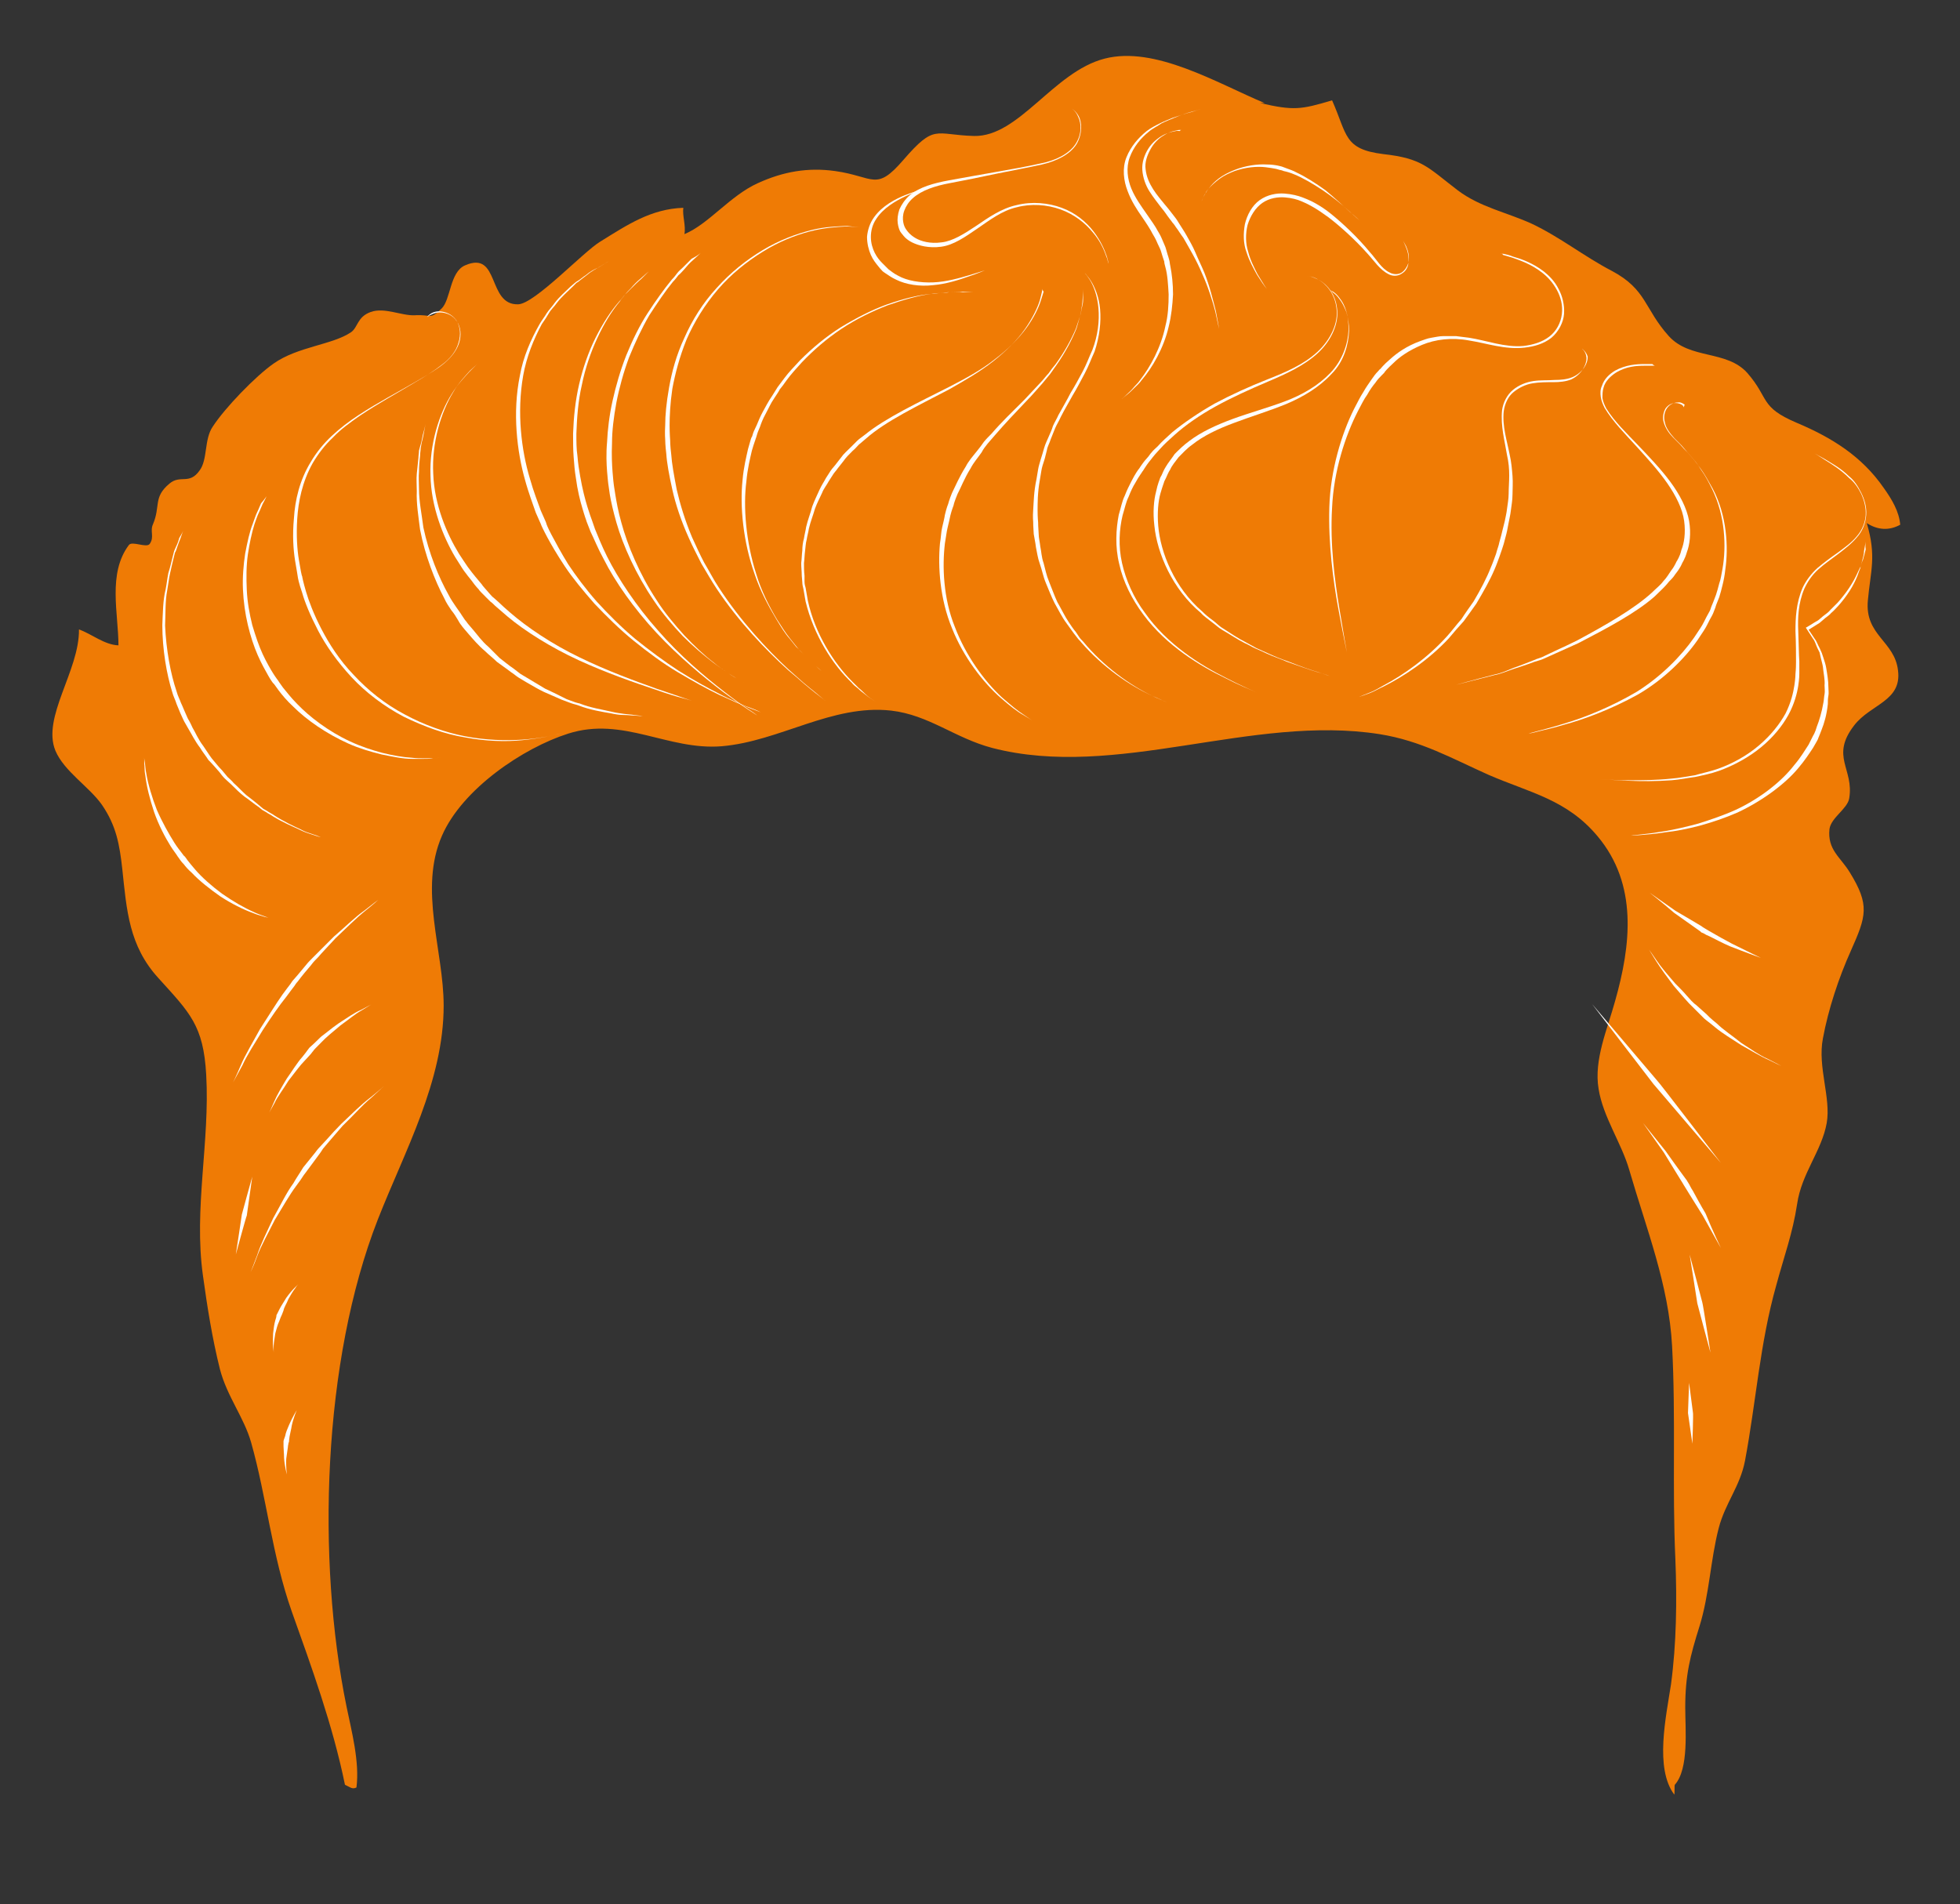 <?xml version="1.0" encoding="utf-8"?>
<!-- Generator: Adobe Illustrator 19.0.0, SVG Export Plug-In . SVG Version: 6.00 Build 0)  -->
<svg version="1.1" id="Layer_1" xmlns="http://www.w3.org/2000/svg" xmlns:xlink="http://www.w3.org/1999/xlink" x="0px" y="0px"
	 viewBox="0 0 357.4 347.3" style="enable-background:new 0 0 357.4 347.3;" xml:space="preserve">
<rect x="0" y="0" width="357.4" height="347.3" fill="#333333" stroke="none"/>
<style type="text/css">
	.st0{fill:#EF7B05;}
	.st1{fill:#FFFFFF;}
</style>
<g id="XMLID_1918_">
	<path id="XMLID_2011_" class="st0" d="M62.9,325.5c-2.2-10.8-6.1-21.5-9.7-31.6c-3.6-10.2-4.6-20.9-7.4-30.8
		c-1.3-4.6-4.4-8.4-5.7-13.4c-1.4-5.6-2.3-11.3-3.1-17.1c-1.7-12.2,1.3-24.4,0.6-36.6c-0.5-9-3-11.3-8.7-17.6
		c-5.4-5.9-5.8-12.4-6.6-19.9c-0.5-4.5-1.1-7.9-3.7-11.7c-2.3-3.3-6.9-6.1-8.5-9.9c-2.5-6.1,4.4-14.6,4.3-22.1
		c2.3,0.8,4.6,2.8,7.2,2.9c0-5.8-2-13.1,1.9-18.3c0.6-0.8,3.2,0.6,3.8-0.2c0.9-1.3,0-2.3,0.6-3.6c1.4-3.3,0-4.9,3-7.4
		c2-1.7,3.6,0.3,5.5-2.4c1.5-2,0.8-5.7,2.4-8c2.2-3.4,7.8-9.2,11.1-11.5c4.4-3.1,10.7-3.4,14.1-5.7c1.3-0.9,1.1-2.8,3.6-3.7
		c2.5-0.9,5.6,0.7,8,0.6c3.1-0.2,2.7,0.9,4.9-1.2c1.7-1.6,1.5-6.7,4.3-7.9c6.4-2.8,4,7.3,9.7,7.1c3-0.1,11.8-9.5,14.9-11.4
		c5-3.1,9.3-6,15.2-6.2c-0.2,1.4,0.5,3.3,0.2,4.8c4.4-1.8,8.3-7,13.4-9.3c4.6-2.1,9.1-2.9,14.1-2.2c7.1,1,7.4,3.8,12.4-2
		c5.8-6.7,5.7-4.6,12.9-4.4c8.2,0.2,14.5-11.7,23.8-14.1c9.2-2.4,20.6,4.5,29.2,8.1c-0.3,0-0.5,0-0.8,0c6.1,1.4,7.4,1.2,13.1-0.5
		c2.8,6.3,2.1,8.9,9.3,9.8c7.2,0.8,8.1,2.4,13.6,6.6c4.1,3.1,8.9,4,13.5,6.1c5.1,2.4,9.6,6,14.6,8.6c6.4,3.4,5.9,6.9,10.4,11.9
		c3.9,4.3,10.5,2.5,14.3,6.7c4.1,4.7,2.2,6.2,9,9.1c6.4,2.7,11.9,6.1,15.9,11.9c1.5,2.1,2.8,4.3,3,6.7c-2,1.1-4.1,1-6.1-0.3
		c1.8,6.1,0.7,8.6,0.2,14.1c-0.6,6.4,4.9,7.4,5.5,12.8c0.7,5.6-5,6.1-8,10c-4.4,5.7,0,7.9-0.9,13.3c-0.3,1.9-3.3,3.5-3.6,5.6
		c-0.4,3.8,2,5.1,3.7,7.9c3.7,6,3,8,0.2,14.3c-2.2,4.9-4.1,10.6-5.1,16c-1,5.2,1.5,10.8,0.7,15.4c-0.9,5.1-4.6,9.2-5.4,14.8
		c-0.8,5.3-2.4,9.6-3.8,14.8c-3,10.6-3.7,21.4-5.7,32c-0.9,4.7-3.6,7.7-4.8,12.3c-1.5,5.8-1.7,12.1-3.5,17.9
		c-1.7,5.4-2.6,8.9-2.6,14.8c0,4,0.7,11.2-1.9,14.1c-0.1,0.1,0,1.6-0.1,1.8c-3.6-4.8-1.5-14.2-0.6-20.1c1-7.4,1.1-15.3,0.8-22.8
		c-0.6-13,0.1-25.9-0.6-38.9c-0.6-11.2-4.7-21.4-7.8-32.1c-1.4-4.9-4.8-9.7-5.6-14.8c-0.9-5.3,1.6-10.9,3-16
		c2.9-10.2,4.2-21.3-3.2-30.1c-5.6-6.7-12.3-7.9-19.9-11.2c-6.7-3-12.3-6.2-19.8-7.4c-23.4-3.7-48,8.4-70.7,2.5
		c-6.8-1.8-11.5-6-18.4-6.8c-10.8-1.2-20.3,5.6-30.9,6.5c-9.8,0.8-18-5.5-28-2.3c-8.2,2.6-19.3,10.1-23,18.6c-4.3,9.8,0.3,21,0.3,31
		c0,13.8-7.1,26.5-12,39c-10.1,25.8-11.2,62.1-5.7,88.9c0.9,4.4,2.4,10,1.8,14.7C64.2,326.4,63.8,325.9,62.9,325.5z"/>
	<g id="XMLID_1930_">
		<g id="XMLID_2009_">
			<path id="XMLID_2010_" class="st1" d="M190.1,52.6c0,0,0,0.2-0.1,0.6c-0.1,0.4-0.2,0.9-0.4,1.6c-0.4,1.3-1.3,3.2-2.7,5.2
				c-1.4,2-3.4,4-5.8,5.9c-2.4,1.9-5.2,3.5-8,5.1c-5.7,3-11.6,5.8-15.2,9c-0.5,0.4-0.9,0.8-1.3,1.1c-0.4,0.4-0.7,0.8-1.1,1.1
				c-0.7,0.7-1.3,1.3-1.7,1.9c-0.9,1.1-1.4,1.8-1.4,1.8c0,0-0.2,0.2-0.4,0.5c-0.2,0.3-0.5,0.8-0.9,1.4c-0.3,0.6-0.9,1.3-1.2,2.1
				c-0.4,0.9-0.9,1.8-1.3,2.9c-0.3,1.1-0.8,2.3-1.1,3.6c-0.1,0.7-0.3,1.3-0.4,2c-0.2,0.7-0.2,1.4-0.3,2.1c-0.1,0.7-0.1,1.5-0.2,2.2
				c0,0.7,0,1.5,0.1,2.3l0,1.1c0,0.4,0.1,0.8,0.2,1.1l0.4,2.3c1.3,6.1,4.8,11.5,8.1,14.8c0.4,0.4,0.8,0.8,1.2,1.2
				c0.4,0.3,0.8,0.7,1.1,1c0.7,0.7,1.4,1.1,2,1.5c1.1,0.8,1.8,1.2,1.8,1.2s-0.7-0.4-1.8-1.2c-0.6-0.4-1.3-0.8-2-1.4
				c-0.4-0.3-0.8-0.6-1.2-1c-0.4-0.3-0.9-0.7-1.2-1.1c-3.4-3.2-6.9-8.6-8.4-14.8l-0.4-2.3c-0.1-0.4-0.2-0.8-0.2-1.2l-0.1-1.2
				c0-0.8-0.1-1.5-0.1-2.3c0.1-0.8,0.1-1.5,0.2-2.3c0-0.7,0.1-1.5,0.3-2.2c0.1-0.7,0.3-1.4,0.4-2.1c0.3-1.3,0.8-2.5,1.1-3.7
				c0.4-1.1,0.9-2.1,1.3-3c0.4-0.9,0.9-1.6,1.2-2.2c0.4-0.6,0.7-1.1,0.9-1.4c0.2-0.3,0.4-0.5,0.4-0.5c0,0,0.6-0.7,1.5-1.9
				c0.4-0.6,1.1-1.2,1.8-1.9c0.4-0.4,0.7-0.7,1.1-1.1c0.4-0.4,0.9-0.7,1.4-1.1c3.8-3.1,9.8-5.9,15.5-8.8c2.9-1.5,5.7-3,8.1-4.9
				c2.4-1.8,4.4-3.8,5.8-5.7c1.4-1.9,2.3-3.8,2.7-5.1c0.2-0.7,0.4-1.2,0.5-1.6C190,52.8,190.1,52.6,190.1,52.6z"/>
		</g>
		<g id="XMLID_2007_">
			<path id="XMLID_2008_" class="st1" d="M177.8,53.3c0,0-0.8,0-2.2-0.1c-0.7,0-1.6,0-2.5,0.1c-0.5,0-1,0.1-1.6,0.1
				c-0.5,0.1-1.1,0.2-1.7,0.2c-2.4,0.3-5.1,1.1-8,2.1c-2.8,1.1-5.7,2.5-8.4,4.3c-2.7,1.8-5.1,3.9-7.2,6.1c-1,1.1-2,2.2-2.8,3.3
				c-0.4,0.6-0.8,1.1-1.2,1.6c-0.3,0.6-0.7,1.1-1,1.6c-0.7,1-1.1,2-1.6,2.9c-0.5,0.9-0.8,1.7-1,2.3c-0.3,0.7-0.5,1.2-0.6,1.6
				c-0.1,0.4-0.2,0.6-0.2,0.6c0,0.1-0.3,0.8-0.7,2.2c-0.3,1.3-0.8,3.3-1,5.6c-0.6,4.6-0.1,11,1.8,16.9c0.9,3,2.3,5.8,3.8,8.3
				c0.8,1.2,1.5,2.4,2.4,3.5c0.4,0.5,0.8,1,1.2,1.5c0.4,0.5,0.8,0.9,1.2,1.3c0.8,0.9,1.6,1.6,2.3,2.2c0.3,0.3,0.7,0.6,1,0.9
				c0.3,0.3,0.6,0.5,0.9,0.7c1.1,0.8,1.7,1.3,1.7,1.3s-0.6-0.5-1.7-1.3c-0.3-0.2-0.6-0.4-0.9-0.7c-0.3-0.3-0.6-0.6-1-0.9
				c-0.7-0.6-1.5-1.3-2.3-2.2c-0.4-0.4-0.8-0.9-1.3-1.3c-0.4-0.5-0.8-1-1.2-1.5c-0.9-1-1.6-2.2-2.4-3.5c-1.5-2.5-3-5.3-4-8.3
				c-2.1-5.9-2.7-12.4-2.2-17.1c0.2-2.4,0.7-4.3,1-5.7c0.4-1.4,0.6-2.2,0.7-2.2c0,0,0.1-0.2,0.2-0.6c0.1-0.4,0.4-0.9,0.7-1.6
				c0.3-0.7,0.6-1.5,1.1-2.4c0.5-0.9,1-1.9,1.7-2.9c0.3-0.5,0.7-1.1,1-1.6c0.4-0.5,0.8-1.1,1.2-1.6c0.8-1.1,1.9-2.2,2.9-3.3
				c2.2-2.2,4.7-4.3,7.4-6c2.8-1.7,5.7-3.2,8.5-4.2c2.9-1,5.6-1.7,8-1.9c0.6-0.1,1.2-0.1,1.7-0.2c0.6,0,1.1,0,1.6-0.1
				c1-0.1,1.8-0.1,2.5,0C177,53.3,177.8,53.3,177.8,53.3z"/>
		</g>
		<g id="XMLID_2005_">
			<path id="XMLID_2006_" class="st1" d="M156.8,41.4c0,0-0.9,0-2.5-0.1c-1.6,0.1-3.9,0.2-6.6,0.9c-2.7,0.7-5.7,1.9-8.6,3.7
				c-2.9,1.8-5.8,4.1-8.2,6.9c-2.4,2.8-4.3,5.9-5.7,9.1c-1.3,3.2-2.1,6.3-2.6,9c-0.4,2.7-0.5,5-0.5,6.7c0,1.6,0.1,2.6,0.1,2.7
				c0,0.1,0,1,0.2,2.6c0.1,1.6,0.5,3.8,1,6.4c0.6,2.6,1.5,5.6,2.8,8.7c0.7,1.5,1.4,3.1,2.2,4.6c0.9,1.5,1.7,3.1,2.7,4.6
				c3.9,6,8.8,11.3,12.7,14.9c1,0.9,1.9,1.7,2.7,2.4c0.8,0.7,1.6,1.3,2.2,1.8c1.2,1,1.9,1.6,1.9,1.6s-0.7-0.6-1.9-1.5
				c-0.6-0.5-1.4-1.1-2.2-1.8c-0.8-0.7-1.7-1.5-2.8-2.4c-4-3.6-9-8.8-13-14.8c-1-1.5-1.9-3.1-2.8-4.6c-0.8-1.6-1.6-3.1-2.3-4.7
				c-1.4-3.1-2.4-6.1-3-8.8c-0.6-2.7-1-4.9-1.1-6.5c-0.2-1.6-0.2-2.6-0.2-2.6c0-0.1-0.1-1,0-2.7c0-1.7,0.2-4,0.7-6.8
				c0.5-2.8,1.3-5.9,2.8-9.1c1.4-3.2,3.4-6.4,5.9-9.1c2.5-2.8,5.4-5.1,8.4-6.9c3-1.8,6-2.9,8.7-3.6c2.7-0.7,5-0.7,6.6-0.8
				C155.8,41.4,156.8,41.4,156.8,41.4z"/>
		</g>
		<g id="XMLID_2003_">
			<path id="XMLID_2004_" class="st1" d="M127.8,46.1c0,0-0.5,0.5-1.5,1.4c-0.5,0.4-1,1-1.6,1.7c-0.3,0.3-0.6,0.7-1,1
				c-0.3,0.4-0.6,0.8-1,1.2c-1.4,1.7-2.8,3.8-4.3,6.1c-1.4,2.4-2.6,5-3.7,7.7c-1,2.7-1.8,5.6-2.3,8.2c-0.5,2.7-0.8,5.2-0.8,7.4
				c-0.1,2.2,0,4,0.1,5.3c0.1,1.3,0.2,2.1,0.2,2.1c0,0,0.1,0.8,0.3,2c0.2,1.2,0.5,3,1.1,5.1c1.1,4.1,3.3,9.4,6.4,14.1
				c1.5,2.4,3.4,4.6,5.1,6.5c1.8,1.9,3.6,3.6,5.3,4.9c0.8,0.7,1.6,1.2,2.3,1.7c0.7,0.5,1.3,0.9,1.9,1.2c1.1,0.6,1.7,1,1.7,1
				s-0.6-0.4-1.7-1c-0.5-0.3-1.2-0.7-1.9-1.2c-0.7-0.5-1.5-1-2.4-1.7c-1.7-1.3-3.6-2.9-5.5-4.8c-1.8-1.9-3.7-4.1-5.3-6.5
				c-3.2-4.7-5.6-10-6.8-14.2c-0.6-2.1-1-3.9-1.2-5.1c-0.2-1.3-0.3-2-0.3-2.1c0-0.1-0.1-0.8-0.2-2.1c-0.1-1.3-0.2-3.2,0-5.4
				c0.1-2.2,0.4-4.8,1-7.5c0.6-2.7,1.4-5.5,2.5-8.3c1.1-2.7,2.4-5.4,3.9-7.7c1.5-2.3,3-4.4,4.4-6.1c0.4-0.4,0.7-0.8,1-1.2
				c0.3-0.4,0.7-0.7,1-1c0.6-0.6,1.2-1.2,1.6-1.6C127.3,46.6,127.8,46.1,127.8,46.1z"/>
		</g>
		<g id="XMLID_2001_">
			<path id="XMLID_2002_" class="st1" d="M118.3,49.5c0,0-0.6,0.5-1.6,1.4c-0.5,0.4-1.1,1-1.7,1.7c-0.3,0.3-0.7,0.7-1,1.1
				c-0.3,0.4-0.7,0.8-1,1.3c-1.5,1.8-2.9,4.1-4.1,6.7c-1.2,2.6-2.2,5.5-2.8,8.5c-0.7,3-0.9,6.1-1,8.9c0,1.4,0,2.8,0.2,4.1
				c0.1,1.3,0.3,2.6,0.5,3.7c0.4,2.3,0.9,4.2,1.3,5.5c0.4,1.3,0.7,2.1,0.7,2.1c0,0,0.3,0.8,0.7,2c0.5,1.2,1.2,3,2.2,5
				c2,4,5.3,9,9.3,13.5c3.9,4.5,8.5,8.4,12,11.1c1.8,1.4,3.3,2.5,4.4,3.2c1.1,0.7,1.7,1.2,1.7,1.2s-0.6-0.4-1.7-1.1
				c-1.1-0.7-2.6-1.8-4.4-3.1c-3.6-2.7-8.2-6.5-12.3-10.9c-4.1-4.4-7.6-9.4-9.6-13.4c-1.1-2-1.8-3.8-2.4-5c-0.5-1.3-0.8-2-0.8-2.1
				c0,0-0.3-0.8-0.7-2.2c-0.4-1.3-0.9-3.3-1.2-5.6c-0.2-1.2-0.3-2.4-0.4-3.8c-0.1-1.3-0.1-2.7-0.1-4.2c0.1-2.9,0.4-6,1.1-9
				c0.7-3,1.7-5.9,3-8.5c1.3-2.6,2.8-4.9,4.3-6.6c0.4-0.4,0.7-0.9,1.1-1.3c0.4-0.4,0.7-0.7,1.1-1.1c0.7-0.7,1.2-1.2,1.8-1.7
				C117.8,50,118.3,49.5,118.3,49.5z"/>
		</g>
		<g id="XMLID_1999_">
			<path id="XMLID_2000_" class="st1" d="M111.4,47.4c0,0-0.7,0.4-2,1.2c-0.6,0.4-1.5,0.8-2.3,1.5c-0.4,0.3-0.9,0.7-1.3,1
				c-0.2,0.2-0.5,0.4-0.7,0.5c-0.2,0.2-0.4,0.4-0.7,0.7c-0.9,0.9-2,1.8-2.9,3c-0.4,0.6-1,1.1-1.4,1.8c-0.4,0.7-0.8,1.3-1.3,2
				c-1.5,2.8-2.8,6-3.4,9.4c-1.2,6.8-0.3,13.7,1.2,18.7c0.7,2.5,1.5,4.5,2,5.9c0.6,1.4,1,2.2,1,2.3c0,0.1,0.3,0.9,1,2.2
				c0.7,1.3,1.7,3.2,3,5.3c1.4,2.1,3.1,4.4,5.2,6.8c2.1,2.3,4.5,4.7,7,6.8c2.6,2.1,5.3,4.1,7.9,5.8c2.7,1.7,5.2,3.1,7.4,4.2
				c1.1,0.6,2.2,1.1,3.1,1.5c0.9,0.4,1.7,0.8,2.4,1c1.4,0.5,2.1,0.9,2.1,0.9s-0.8-0.3-2.1-0.8c-0.7-0.3-1.5-0.6-2.4-1
				c-0.9-0.4-2-0.9-3.1-1.4c-2.3-1.1-4.8-2.5-7.5-4.1c-2.7-1.6-5.4-3.6-8-5.7c-2.6-2.1-5-4.5-7.2-6.8c-2.1-2.4-4-4.7-5.4-6.8
				c-1.4-2.1-2.5-4-3.2-5.3c-0.7-1.3-1.1-2.2-1.1-2.2c0-0.1-0.4-0.9-1-2.3c-0.5-1.5-1.3-3.5-2-6.1c-1.4-5-2.3-12.1-0.9-18.9
				c0.6-3.4,2-6.6,3.6-9.4c0.4-0.7,0.9-1.3,1.3-2c0.4-0.6,1-1.2,1.4-1.8c0.9-1.2,2-2.1,2.9-3c0.2-0.2,0.5-0.4,0.7-0.6
				c0.2-0.2,0.5-0.4,0.7-0.5c0.5-0.3,0.9-0.7,1.4-1c0.8-0.7,1.6-1.1,2.3-1.4C110.7,47.8,111.4,47.4,111.4,47.4z"/>
		</g>
		<g id="XMLID_1997_">
			<path id="XMLID_1998_" class="st1" d="M87.1,66.3c0,0-0.5,0.5-1.4,1.3c-0.8,0.9-2.1,2.2-3.1,4c-2.2,3.6-3.9,9.2-3.6,14.8
				c0.2,5.7,2.5,11,4.7,14.6c0.6,0.9,1.1,1.7,1.6,2.4c0.5,0.7,1,1.3,1.4,1.8c0.8,1,1.3,1.5,1.3,1.6c0,0,0.5,0.6,1.3,1.5
				c0.2,0.2,0.4,0.5,0.7,0.7c0.3,0.3,0.6,0.5,0.9,0.8c0.6,0.6,1.3,1.2,2.1,1.9c3.1,2.7,7.7,5.8,12.7,8.2c4.9,2.4,10.1,4.3,14,5.7
				c2,0.7,3.6,1.2,4.7,1.6c1.1,0.4,1.8,0.6,1.8,0.6s-0.7-0.2-1.8-0.5c-1.2-0.3-2.8-0.8-4.8-1.5c-3.9-1.3-9.1-3.1-14.1-5.4
				c-5-2.3-9.8-5.3-13-8c-0.8-0.7-1.5-1.3-2.2-1.9c-0.3-0.3-0.6-0.6-0.9-0.8c-0.3-0.3-0.5-0.5-0.7-0.7c-0.9-0.9-1.4-1.4-1.4-1.5
				c0,0-0.6-0.6-1.3-1.6c-0.4-0.5-0.9-1.1-1.4-1.8c-0.5-0.7-1-1.6-1.6-2.5c-2.2-3.7-4.4-9.2-4.5-14.9c-0.2-5.7,1.6-11.3,3.9-14.9
				c1.1-1.8,2.4-3.1,3.2-4C86.6,66.8,87.1,66.3,87.1,66.3z"/>
		</g>
		<g id="XMLID_1995_">
			<path id="XMLID_1996_" class="st1" d="M77.9,57.8c0,0,0.1-0.2,0.5-0.5c0.4-0.3,1.1-0.6,2-0.5c0.9,0.1,2,0.5,2.8,1.6
				c0.7,1.1,0.9,2.6,0.4,4.1c-0.4,1.5-1.5,2.9-3,4c-1.4,1.1-3,2.1-4.7,3.1c-3.3,2-7,4-10.4,6.3c-1.7,1.2-3.4,2.4-4.8,3.9
				c-1.5,1.4-2.7,3-3.7,4.7c-1.9,3.4-2.6,7-2.8,10.1c-0.2,3.1,0,5.7,0.3,7.5c0.3,1.8,0.5,2.9,0.6,3c0,0.1,0.2,1.1,0.7,2.8
				c0.5,1.7,1.4,4.1,2.8,6.8c1.4,2.7,3.3,5.7,5.9,8.4c2.6,2.8,5.7,5.3,9.3,7.2c3.5,1.9,7.4,3.3,11.1,4c3.7,0.7,7.3,0.8,10.3,0.6
				c3-0.2,5.5-0.7,7.2-1.2c0.9-0.2,1.5-0.5,2-0.6c0.5-0.1,0.7-0.2,0.7-0.2s-0.2,0.1-0.7,0.2c-0.5,0.1-1.1,0.4-2,0.6
				c-1.7,0.5-4.2,1-7.2,1.3c-3,0.3-6.6,0.2-10.3-0.5c-3.8-0.6-7.6-2-11.3-3.8c-3.6-1.9-6.9-4.4-9.5-7.2c-2.6-2.8-4.7-5.8-6.1-8.5
				c-1.4-2.7-2.4-5.1-2.9-6.9c-0.6-1.7-0.8-2.8-0.8-2.9c0-0.1-0.2-1.2-0.5-3c-0.3-1.9-0.5-4.5-0.2-7.7c0.2-3.2,1-6.9,3.1-10.3
				c1-1.7,2.3-3.3,3.8-4.7c1.5-1.4,3.2-2.7,4.9-3.8c3.5-2.3,7.2-4.2,10.6-6.2c1.7-1,3.3-1.9,4.7-3c1.4-1.1,2.5-2.4,3-3.9
				c0.5-1.5,0.3-3-0.4-4c-0.7-1.1-1.8-1.5-2.7-1.6c-0.9-0.1-1.6,0.2-2,0.4C78.1,57.6,78,57.8,77.9,57.8z"/>
		</g>
		<g id="XMLID_1993_">
			<path id="XMLID_1994_" class="st1" d="M77.6,77.3c0,0-0.1,0.6-0.3,1.6c-0.1,0.5-0.2,1.1-0.4,1.8c-0.1,0.4-0.1,0.7-0.2,1.1
				c0,0.4-0.1,0.8-0.1,1.3c-0.1,0.9-0.2,1.9-0.2,2.9c-0.1,1,0,2.1,0,3.2c0,2.2,0.5,4.6,0.8,7c1,4.7,2.8,9.1,4.6,12.3
				c0.4,0.8,0.9,1.5,1.3,2.1c0.4,0.6,0.8,1.1,1.1,1.6c0.3,0.4,0.5,0.8,0.7,1c0.2,0.2,0.3,0.4,0.3,0.4c0,0,0.4,0.5,1.1,1.3
				c0.7,0.8,1.5,2,2.8,3.1c0.6,0.6,1.3,1.3,2,2c0.8,0.6,1.6,1.3,2.5,1.9c0.4,0.3,0.9,0.7,1.3,1c0.5,0.3,1,0.6,1.5,0.9
				c1,0.6,2,1.2,3,1.8c1.1,0.5,2.1,1,3.1,1.5l0.8,0.4l0.8,0.3c0.5,0.2,1.1,0.4,1.6,0.5c2,0.8,4.1,1.1,5.8,1.5
				c0.8,0.2,1.6,0.3,2.3,0.4c0.7,0.1,1.3,0.1,1.8,0.2c1,0.1,1.6,0.2,1.6,0.2s-0.6,0-1.6-0.1c-0.5,0-1.1-0.1-1.8-0.1
				c-0.7,0-1.5-0.1-2.4-0.3c-1.7-0.3-3.7-0.6-5.8-1.4c-0.5-0.2-1.1-0.3-1.6-0.5l-0.8-0.3l-0.8-0.3c-1.1-0.5-2.1-0.9-3.2-1.4
				c-1.1-0.5-2-1.1-3.1-1.7c-0.5-0.3-1-0.6-1.5-0.9c-0.5-0.3-0.9-0.7-1.4-1c-0.9-0.7-1.8-1.3-2.6-1.9c-0.7-0.7-1.5-1.3-2.1-1.9
				c-1.4-1.2-2.3-2.3-3-3.1c-0.7-0.8-1.1-1.3-1.1-1.3c0,0-0.1-0.1-0.3-0.4c-0.2-0.2-0.4-0.6-0.7-1.1c-0.3-0.5-0.6-1-1.1-1.6
				c-0.4-0.6-0.9-1.3-1.3-2.2c-1.7-3.2-3.5-7.8-4.4-12.5c-0.3-2.4-0.7-4.8-0.6-7c0-1.1-0.1-2.2,0-3.2c0.1-1,0.2-2,0.3-2.9
				c0-0.4,0.1-0.9,0.1-1.3c0.1-0.4,0.2-0.8,0.3-1.1c0.2-0.7,0.3-1.3,0.4-1.8C77.5,77.9,77.6,77.3,77.6,77.3z"/>
		</g>
		<g id="XMLID_1991_">
			<path id="XMLID_1992_" class="st1" d="M48.6,90.5c0,0-0.2,0.5-0.7,1.4c-0.2,0.4-0.4,1-0.7,1.6c-0.3,0.6-0.5,1.3-0.8,2.1
				c-0.5,1.6-0.9,3.5-1.2,5.5c-0.3,2.1-0.3,4.3-0.2,6.5c0.1,2.2,0.5,4.4,1,6.4c0.6,2,1.2,3.8,1.9,5.3c0.7,1.5,1.4,2.7,1.9,3.5
				c0.5,0.8,0.9,1.3,0.9,1.3c0,0,0.3,0.5,0.9,1.3c0.6,0.7,1.4,1.8,2.6,3c2.2,2.3,5.7,5,9.6,6.8c1.9,0.9,4,1.6,5.9,2.1
				c2,0.5,3.8,0.8,5.4,0.9c0.8,0.1,1.5,0.1,2.2,0.1c0.7,0,1.2,0,1.7,0c0.9-0.1,1.5-0.1,1.5-0.1s-0.5,0-1.5,0.1
				c-0.5,0.1-1,0.1-1.7,0.1c-0.7,0-1.4,0-2.2,0c-1.6,0-3.5-0.4-5.5-0.8c-2-0.5-4.1-1.1-6.1-2c-4-1.8-7.6-4.3-10-6.7
				c-1.2-1.1-2.1-2.2-2.7-3c-0.6-0.8-0.9-1.3-1-1.3c0,0-0.4-0.5-0.9-1.4c-0.5-0.9-1.2-2.1-1.9-3.7c-0.7-1.6-1.3-3.4-1.8-5.5
				c-0.5-2.1-0.8-4.3-0.9-6.5c-0.1-2.2,0.1-4.5,0.4-6.5c0.4-2.1,0.8-4,1.4-5.5c0.3-0.8,0.5-1.5,0.8-2.1c0.3-0.6,0.5-1.2,0.7-1.6
				C48.3,91,48.6,90.5,48.6,90.5z"/>
		</g>
		<g id="XMLID_1989_">
			<path id="XMLID_1990_" class="st1" d="M197.6,49.6c0,0,0.1,0.1,0.4,0.4c0.2,0.3,0.6,0.7,0.9,1.2c0.7,1.1,1.5,2.9,1.7,5.2
				c0.2,2.3-0.1,5-1,7.7c-0.6,1.3-1.1,2.7-1.8,4c-0.7,1.3-1.4,2.7-2.2,4c-0.7,1.3-1.5,2.6-2.2,4c-0.3,0.7-0.7,1.3-1,2
				c-0.3,0.7-0.5,1.3-0.8,2c-0.2,0.7-0.6,1.3-0.7,2c-0.2,0.7-0.3,1.3-0.5,1.9c-0.2,0.6-0.4,1.2-0.5,1.8c-0.1,0.6-0.2,1.2-0.3,1.8
				c-0.4,2.2-0.4,4.2-0.4,5.5c0,1.3,0.1,2.1,0.1,2.2c0,0.1,0,0.8,0.1,2.1c0,0.7,0.2,1.4,0.3,2.3c0.2,0.9,0.2,1.9,0.6,3
				c0.3,1.1,0.5,2.2,1,3.4c0.5,1.2,0.9,2.4,1.5,3.7c0.7,1.2,1.3,2.5,2.1,3.7c0.4,0.6,0.8,1.2,1.3,1.8l0.6,0.9
				c0.2,0.3,0.5,0.6,0.7,0.8c3.7,4.5,8.6,8,12.6,9.9c1,0.4,1.9,0.9,2.8,1.2c0.8,0.3,1.6,0.5,2.2,0.7c1.2,0.4,1.9,0.6,1.9,0.6
				s-0.7-0.2-1.9-0.6c-0.6-0.2-1.4-0.4-2.2-0.7c-0.8-0.3-1.8-0.7-2.8-1.2c-4-1.8-9-5.2-12.9-9.7c-0.2-0.3-0.5-0.5-0.7-0.8l-0.7-0.9
				c-0.4-0.6-0.9-1.2-1.3-1.8c-0.9-1.2-1.5-2.5-2.2-3.7c-0.6-1.2-1.1-2.5-1.6-3.7c-0.5-1.2-0.7-2.4-1.1-3.5c-0.4-1.1-0.5-2.1-0.7-3
				c-0.1-0.9-0.3-1.7-0.4-2.4c-0.1-1.3-0.1-2.1-0.1-2.2c0-0.1-0.1-0.9,0-2.2c0.1-1.4,0.1-3.3,0.6-5.6c0.1-0.6,0.2-1.2,0.3-1.8
				c0.1-0.6,0.3-1.2,0.5-1.9c0.2-0.6,0.4-1.3,0.6-2c0.2-0.7,0.5-1.3,0.8-2c0.3-0.7,0.6-1.3,0.8-2c0.3-0.7,0.7-1.3,1-2
				c0.7-1.3,1.5-2.6,2.2-4c0.8-1.3,1.5-2.6,2.2-3.9c0.7-1.3,1.2-2.7,1.8-4c1-2.6,1.3-5.3,1.1-7.6c-0.2-2.3-0.9-4.1-1.6-5.2
				c-0.4-0.6-0.7-1-0.9-1.2C197.7,49.7,197.6,49.6,197.6,49.6z"/>
		</g>
		<g id="XMLID_1987_">
			<path id="XMLID_1988_" class="st1" d="M238.1,50.3c0,0,0.2,0,0.6,0.1c0.4,0,1,0.2,1.7,0.6c1.4,0.7,3.1,2.5,3.4,5.2
				c0.4,2.7-1,5.9-3.5,8.2c-2.5,2.3-5.8,3.8-9.1,5.2c-3.3,1.4-6.6,2.9-9.5,4.5c-2.9,1.6-5.5,3.4-7.5,5.2c-1,0.9-1.9,1.7-2.6,2.5
				c-0.4,0.4-0.7,0.8-1,1.1c-0.3,0.4-0.6,0.7-0.8,1c-1,1.2-1.4,2.1-1.5,2.1c0,0.1-0.6,0.8-1.3,2.1c-0.2,0.3-0.4,0.7-0.6,1.1
				c-0.2,0.4-0.4,0.9-0.6,1.4c-0.5,1-0.7,2.1-1.1,3.4c-0.6,2.5-0.8,5.6-0.1,8.7c0.7,3.1,2.1,6.3,4.2,9.1c4,5.7,10.1,9.5,14.7,11.8
				c2.3,1.2,4.3,2.1,5.7,2.7c1.4,0.6,2.2,0.9,2.2,0.9s-0.8-0.3-2.2-0.9c-1.4-0.6-3.4-1.4-5.7-2.6c-4.6-2.2-10.8-5.9-15-11.6
				c-2.1-2.8-3.7-6-4.4-9.2c-0.8-3.2-0.6-6.4-0.1-9c0.4-1.3,0.6-2.5,1.1-3.5c0.2-0.5,0.4-1,0.6-1.4c0.2-0.4,0.4-0.8,0.6-1.2
				c0.7-1.4,1.3-2.2,1.3-2.2c0.1,0,0.5-0.9,1.6-2.1c0.3-0.3,0.5-0.7,0.8-1c0.3-0.4,0.7-0.7,1.1-1.1c0.7-0.8,1.7-1.7,2.7-2.6
				c2.1-1.7,4.7-3.5,7.7-5.2c3-1.6,6.3-3.1,9.6-4.4c3.3-1.3,6.6-2.7,9.1-5c2.4-2.2,3.9-5.3,3.5-8c-0.3-2.7-2-4.5-3.3-5.2
				c-0.7-0.3-1.3-0.6-1.7-0.6C238.3,50.3,238.1,50.3,238.1,50.3z"/>
		</g>
		<g id="XMLID_1985_">
			<path id="XMLID_1986_" class="st1" d="M242.5,52.9c0,0,0.2,0.1,0.5,0.4c0.3,0.2,0.8,0.6,1.2,1.2c0.5,0.6,0.9,1.4,1.3,2.4
				c0.3,1,0.5,2.2,0.5,3.4c-0.1,2.5-0.9,5.6-3.2,7.9c-2.2,2.4-5.2,4.2-8.3,5.5c-3.2,1.3-6.5,2.3-9.4,3.4c-3,1.1-5.7,2.4-7.7,4
				c-1,0.7-1.8,1.6-2.5,2.3c-0.6,0.8-1.2,1.5-1.5,2.2c-0.4,0.6-0.6,1.2-0.8,1.6c-0.2,0.4-0.3,0.6-0.3,0.6c0,0.1-0.3,0.8-0.7,2.2
				c-0.4,1.4-0.6,3.5-0.4,5.9c0.4,4.9,3,11.3,8,15.6c0.6,0.6,1.2,1.1,1.9,1.6c0.7,0.5,1.2,1.1,1.9,1.5c1.4,0.9,2.7,1.8,4.1,2.5
				c0.7,0.4,1.3,0.7,2,1.1c0.7,0.3,1.3,0.6,2,0.9c1.3,0.6,2.5,1.1,3.7,1.5c2.3,0.9,4.2,1.6,5.6,2c1.4,0.5,2.1,0.7,2.1,0.7
				s-0.8-0.3-2.2-0.7c-1.4-0.4-3.3-1.1-5.6-1.9c-1.1-0.5-2.4-0.9-3.7-1.5c-0.6-0.3-1.3-0.6-2-0.9c-0.7-0.3-1.3-0.7-2-1
				c-1.4-0.7-2.7-1.6-4.1-2.4c-0.7-0.4-1.3-1-2-1.5c-0.6-0.5-1.4-1-1.9-1.6c-5.2-4.3-8-10.9-8.5-15.9c-0.3-2.5-0.1-4.7,0.3-6.2
				c0.3-1.5,0.7-2.3,0.7-2.4c0,0,0.1-0.3,0.3-0.6c0.2-0.4,0.4-1,0.8-1.6c0.4-0.7,1-1.4,1.6-2.3c0.8-0.8,1.6-1.6,2.7-2.4
				c2.1-1.6,4.9-2.9,7.9-4c3-1.1,6.3-2,9.5-3.2c3.2-1.2,6.1-2.9,8.3-5.2c2.2-2.3,3.2-5.3,3.3-7.8c0-1.3-0.1-2.4-0.4-3.4
				c-0.3-1-0.7-1.8-1.2-2.4c-0.4-0.6-0.9-1-1.2-1.2C242.7,53,242.5,52.9,242.5,52.9z"/>
		</g>
		<g id="XMLID_1983_">
			<path id="XMLID_1984_" class="st1" d="M197.5,52.7c0,0,0,0.7-0.1,2c0,0.6-0.2,1.4-0.3,2.3c-0.2,0.9-0.5,1.8-0.8,2.9
				c-0.8,2-2,4.3-3.6,6.6c-0.4,0.6-0.8,1.1-1.2,1.7c-0.4,0.5-0.9,1.1-1.4,1.7c-1,1.1-1.9,2.2-2.9,3.2c-2,2.1-4,4.2-5.8,6.3
				c-0.4,0.5-0.9,1-1.3,1.5c-0.4,0.5-0.8,1-1.1,1.6c-0.7,1-1.5,1.9-2,2.9c-1.2,1.9-1.8,3.6-2.4,4.7c-0.5,1.2-0.7,1.9-0.7,2
				c0,0.1-0.3,0.7-0.6,1.9c-0.1,0.6-0.3,1.3-0.5,2.2c-0.2,0.8-0.3,1.8-0.5,2.9c-0.5,4.2-0.3,10,1.8,15.2c2,5.3,5.4,9.9,8.5,12.8
				c1.6,1.4,2.9,2.5,4,3.2c1,0.7,1.6,1.1,1.6,1.1s-0.6-0.4-1.6-1c-1.1-0.6-2.5-1.7-4.1-3.1c-3.2-2.8-6.8-7.4-8.9-12.7
				c-2.2-5.3-2.6-11.2-2.2-15.5c0.2-1.1,0.2-2.1,0.4-2.9c0.2-0.9,0.4-1.6,0.5-2.3c0.3-1.3,0.6-2,0.6-2c0,0,0.2-0.8,0.7-2
				c0.6-1.2,1.3-2.9,2.5-4.8c0.5-1,1.3-1.9,2.1-2.9c0.4-0.5,0.8-1,1.2-1.6c0.4-0.5,0.9-1,1.4-1.5c1.8-2.1,3.9-4.1,6-6.2
				c1-1.1,2-2.1,3-3.2c0.5-0.5,0.9-1.1,1.4-1.6c0.4-0.6,0.8-1.1,1.3-1.7c1.6-2.2,2.8-4.4,3.7-6.5c0.3-1,0.7-2,0.9-2.8
				c0.1-0.9,0.4-1.6,0.4-2.3C197.5,53.4,197.5,52.7,197.5,52.7z"/>
		</g>
		<g id="XMLID_1981_">
			<path id="XMLID_1982_" class="st1" d="M288.5,63.6c-0.1,0,0.7,0.4,0.8,1.7c0,1.2-0.9,3-2.8,3.9c-1,0.4-2.1,0.5-3.3,0.5
				c-1.2,0-2.5,0-3.7,0.2c-1.3,0.2-2.5,0.8-3.5,1.6c-1,0.8-1.6,2.1-1.8,3.5c-0.3,2.7,0.6,5.4,1.1,8c0.3,1.3,0.4,2.6,0.5,3.8
				c0.1,1.2,0,2.4,0,3.4c0,1.1-0.2,2-0.3,2.9c-0.1,0.9-0.3,1.6-0.4,2.2c-0.2,1.2-0.4,2-0.4,2c0,0-0.2,0.8-0.5,1.9
				c-0.2,0.6-0.4,1.3-0.7,2.1c-0.3,0.8-0.6,1.7-1,2.6c-0.8,1.9-2,4-3.3,6.2c-0.7,1-1.5,2.1-2.3,3.2c-0.9,1-1.8,2-2.7,3.1
				c-3.7,4-8.3,7-11.9,8.8c-0.9,0.4-1.7,0.9-2.5,1.2c-0.8,0.3-1.4,0.5-2,0.7c-1.1,0.4-1.7,0.7-1.7,0.7s0.6-0.3,1.7-0.7
				c0.5-0.2,1.2-0.5,2-0.8c0.8-0.3,1.6-0.8,2.5-1.3c3.6-1.9,8-5,11.6-9c0.9-1,1.7-2.1,2.6-3.1c0.7-1.1,1.5-2.2,2.2-3.2
				c1.3-2.2,2.4-4.3,3.1-6.1c0.4-0.9,0.7-1.8,1-2.6c0.2-0.8,0.5-1.5,0.6-2.1c0.3-1.1,0.5-1.8,0.5-1.9c0-0.1,0.2-0.7,0.5-2
				c0.1-0.6,0.3-1.3,0.4-2.2c0.1-0.8,0.3-1.8,0.3-2.8c0-1,0.1-2.2,0.1-3.3c0-1.2-0.1-2.4-0.4-3.7c-0.4-2.5-1.2-5.3-0.9-8.2
				c0.2-1.4,0.9-2.8,2-3.7c1.1-0.9,2.4-1.4,3.7-1.6c1.3-0.2,2.6-0.1,3.8-0.2c1.2,0,2.3-0.1,3.3-0.5c1.9-0.8,2.9-2.6,2.8-3.8
				C289.2,64.1,288.5,63.6,288.5,63.6z"/>
		</g>
		<g id="XMLID_1979_">
			<path id="XMLID_1980_" class="st1" d="M273.6,46.2c0,0,0.2,0.1,0.6,0.1c0.4,0.1,1,0.2,1.7,0.5c1.4,0.4,3.5,1.1,5.6,2.7
				c1,0.8,2,1.8,2.7,3.2c0.7,1.3,1.1,2.9,1,4.5c-0.1,1.6-1,3.3-2.3,4.4c-1.4,1.1-3.1,1.6-4.9,1.8c-3.6,0.4-6.9-0.8-10.1-1.3
				c-3.2-0.6-6.2-0.2-8.6,0.8c-2.4,1-4.1,2.2-5.2,3.3c-1.1,1-1.7,1.7-1.7,1.8c0,0-0.2,0.2-0.5,0.5c-0.3,0.3-0.7,0.7-1.1,1.3
				c-0.5,0.6-1,1.3-1.5,2.2c-0.6,0.8-1.1,1.9-1.7,3c-2.3,4.5-4.4,10.9-4.7,17.6c-0.4,6.7,0.5,13.3,1.3,18.2c0.8,4.9,1.4,8.2,1.4,8.2
				s-0.7-3.3-1.6-8.2c-0.9-4.9-1.8-11.6-1.6-18.3c0.2-6.7,2.2-13.3,4.5-17.9c0.6-1.1,1.1-2.2,1.7-3.1c0.5-0.9,1.1-1.7,1.5-2.3
				c0.4-0.6,0.8-1.1,1.1-1.4c0.3-0.3,0.4-0.5,0.5-0.5c0,0,0.6-0.8,1.8-1.8c1.2-1.1,3-2.4,5.5-3.3c0.6-0.2,1.3-0.5,2-0.6
				c0.7-0.1,1.4-0.3,2.2-0.3c0.8,0,1.5,0,2.3,0c0.8,0.1,1.6,0.2,2.4,0.3c3.2,0.5,6.5,1.8,9.9,1.5c1.7-0.2,3.4-0.7,4.7-1.7
				c1.3-1,2.1-2.5,2.3-4.1c0.2-1.6-0.2-3.1-0.9-4.4c-0.7-1.3-1.6-2.3-2.6-3.1c-2-1.6-4.1-2.3-5.5-2.8c-0.7-0.2-1.3-0.4-1.7-0.5
				C273.9,46.2,273.6,46.2,273.6,46.2z"/>
		</g>
		<g id="XMLID_1977_">
			<path id="XMLID_1978_" class="st1" d="M301.8,66.7c0,0-0.2,0-0.5,0c-0.4,0-0.9,0-1.5,0c-1.3,0-3.3,0.1-5.2,1.3
				c-0.9,0.6-1.9,1.5-2.2,2.7c-0.2,0.6-0.2,1.3-0.2,1.9c0.1,0.7,0.4,1.3,0.7,1.9c1.5,2.4,3.7,4.5,5.8,6.7c2.1,2.2,4.2,4.4,5.9,6.7
				c1.7,2.3,3,4.8,3.4,7.1c0.4,2.3,0.1,4.4-0.4,5.7c-0.4,1.4-0.9,2-0.9,2.1c0,0-0.3,0.8-1.2,1.9c-0.2,0.3-0.4,0.6-0.7,0.9
				c-0.3,0.3-0.6,0.6-0.9,1c-0.6,0.7-1.4,1.4-2.2,2.2c-3.4,3-8.7,5.8-13.9,8.5c-1.3,0.6-2.7,1.2-4,1.8c-0.7,0.3-1.3,0.6-2,0.9
				c-0.6,0.3-1.3,0.5-2,0.7c-1.3,0.5-2.6,0.9-3.8,1.3c-1.2,0.4-2.3,0.9-3.4,1.1c-4.3,1.1-7.1,1.8-7.1,1.8s2.8-0.8,7.1-1.9
				c1.1-0.2,2.2-0.7,3.4-1.2c1.2-0.4,2.4-0.9,3.7-1.4c0.6-0.3,1.3-0.4,2-0.8c0.6-0.3,1.3-0.6,1.9-0.9c1.3-0.6,2.6-1.2,4-1.9
				c5.2-2.8,10.3-5.7,13.6-8.7c0.8-0.8,1.6-1.4,2.1-2.1c0.3-0.3,0.6-0.7,0.8-1c0.2-0.3,0.4-0.6,0.6-0.9c0.8-1,1-1.8,1.1-1.8
				c0-0.1,0.5-0.7,0.8-2c0.5-1.2,0.8-3.1,0.5-5.3c-0.3-2.2-1.5-4.6-3.1-6.9c-1.6-2.3-3.7-4.6-5.7-6.8c-2-2.2-4.2-4.4-5.7-6.9
				c-0.3-0.6-0.6-1.3-0.7-2c-0.1-0.7-0.1-1.4,0.2-2c0.4-1.3,1.4-2.2,2.4-2.8c2-1.1,4-1.2,5.3-1.2c0.7,0,1.2,0,1.5,0
				C301.6,66.7,301.8,66.7,301.8,66.7z"/>
		</g>
		<g id="XMLID_1975_">
			<path id="XMLID_1976_" class="st1" d="M307.1,74.3c0,0-0.1-0.1-0.3-0.4c-0.3-0.2-0.7-0.4-1.3-0.4c-0.6,0-1.3,0.3-1.8,1
				c-0.4,0.7-0.6,1.7-0.3,2.6c0.3,1,0.9,1.9,1.7,2.7c0.4,0.4,0.8,0.8,1.3,1.3c0.4,0.5,0.8,0.9,1.3,1.4c0.4,0.5,0.9,1,1.3,1.5
				c0.4,0.5,0.8,1.1,1.2,1.6c0.8,1.1,1.4,2.3,2.1,3.5c2.6,4.9,2.9,10.7,2.3,14.8c-0.1,1-0.3,2-0.5,2.8c-0.2,0.8-0.4,1.6-0.6,2.2
				c-0.5,1.2-0.7,1.8-0.7,1.9c0,0-0.1,0.2-0.2,0.5c-0.1,0.3-0.3,0.8-0.6,1.3c-0.3,0.5-0.6,1.2-1,1.9c-0.4,0.7-1,1.5-1.5,2.3
				c-2.3,3.3-6.2,7.2-10.9,9.9c-4.7,2.6-9.7,4.5-13.5,5.5c-1.9,0.6-3.5,0.9-4.6,1.2c-1.1,0.3-1.8,0.4-1.8,0.4s0.6-0.2,1.8-0.5
				c1.1-0.3,2.7-0.7,4.6-1.3c3.8-1.1,8.7-3.1,13.3-5.8c4.5-2.8,8.2-6.6,10.5-9.9c0.5-0.8,1.1-1.6,1.5-2.3c0.4-0.7,0.7-1.4,1-1.9
				c0.3-0.5,0.5-0.9,0.6-1.3c0.1-0.3,0.2-0.5,0.2-0.5c0,0,0.3-0.7,0.7-1.8c0.2-0.6,0.4-1.3,0.6-2.1c0.3-0.8,0.4-1.7,0.6-2.7
				c0.7-4,0.5-9.6-1.9-14.5c-0.6-1.2-1.2-2.4-2-3.5c-0.4-0.6-0.7-1.1-1.1-1.6c-0.4-0.5-0.9-1-1.3-1.5c-0.4-0.5-0.8-0.9-1.2-1.4
				c-0.4-0.4-0.9-0.9-1.3-1.3c-0.8-0.9-1.5-1.8-1.7-2.8c-0.3-1-0.1-2,0.4-2.7c0.5-0.7,1.3-1,1.9-1c0.6-0.1,1,0.2,1.3,0.4
				C307,74.2,307.1,74.3,307.1,74.3z"/>
		</g>
		<g id="XMLID_1973_">
			<path id="XMLID_1974_" class="st1" d="M33.4,96.8c0,0-0.2,0.5-0.5,1.4c-0.2,0.5-0.4,1-0.6,1.6c-0.1,0.3-0.2,0.7-0.4,1
				c-0.1,0.4-0.2,0.8-0.3,1.2c-0.2,0.8-0.4,1.7-0.6,2.6c-0.2,0.9-0.3,1.9-0.5,3c-0.4,2-0.3,4.3-0.4,6.5c0.2,4.4,1,8.8,2.1,12
				c0.2,0.8,0.6,1.5,0.8,2.1c0.3,0.6,0.5,1.2,0.7,1.6c0.4,0.9,0.6,1.4,0.7,1.5c0,0,0.3,0.5,0.7,1.4c0.5,0.8,1,2.1,2,3.4
				c0.5,0.7,0.9,1.4,1.5,2.2c0.6,0.7,1.2,1.5,1.9,2.2c0.3,0.4,0.7,0.8,1,1.2c0.4,0.4,0.8,0.7,1.1,1.1c0.8,0.7,1.5,1.5,2.3,2.2
				c0.9,0.7,1.7,1.3,2.5,2l0.6,0.5l0.7,0.4c0.4,0.3,0.9,0.5,1.3,0.8c1.7,1.1,3.4,1.9,4.9,2.6c0.7,0.4,1.4,0.6,2,0.8
				c0.6,0.2,1.2,0.4,1.6,0.6c0.9,0.3,1.4,0.5,1.4,0.5s-0.5-0.2-1.4-0.5c-0.4-0.1-1-0.3-1.6-0.5c-0.6-0.2-1.3-0.4-2.1-0.8
				c-1.5-0.7-3.2-1.4-5-2.5c-0.4-0.3-0.9-0.5-1.3-0.8l-0.7-0.4l-0.6-0.5c-0.9-0.6-1.7-1.3-2.6-1.9c-0.9-0.7-1.6-1.4-2.4-2.2
				c-0.4-0.4-0.8-0.7-1.2-1.1c-0.4-0.4-0.7-0.8-1-1.2c-0.7-0.8-1.3-1.5-2-2.2c-0.5-0.8-1.1-1.5-1.5-2.2c-1-1.3-1.6-2.6-2.1-3.4
				c-0.5-0.9-0.8-1.4-0.8-1.4c0,0-0.3-0.6-0.7-1.5c-0.2-0.5-0.4-1-0.7-1.7c-0.2-0.7-0.6-1.4-0.8-2.2c-1-3.2-1.8-7.7-1.8-12.2
				c0.1-2.2,0.1-4.5,0.6-6.5c0.2-1,0.3-2,0.5-3c0.3-0.9,0.5-1.8,0.7-2.6c0.1-0.4,0.2-0.8,0.3-1.2c0.1-0.4,0.3-0.7,0.4-1
				c0.3-0.6,0.5-1.2,0.6-1.6C33.2,97.3,33.4,96.8,33.4,96.8z"/>
		</g>
		<g id="XMLID_1971_">
			<path id="XMLID_1972_" class="st1" d="M42.5,197.4c0,0,0.6-1.2,1.4-3.1c0.8-1.9,2.2-4.2,3.5-6.6c1.5-2.3,2.9-4.6,4.1-6.3
				c0.6-0.8,1.1-1.5,1.5-2c0.3-0.5,0.6-0.8,0.6-0.8c0,0,0.9-1,2.2-2.6c0.3-0.4,0.7-0.8,1.1-1.2c0.4-0.4,0.8-0.8,1.3-1.3
				c0.9-0.9,1.8-1.8,2.7-2.7c2-1.7,3.9-3.6,5.5-4.7c1.5-1.2,2.6-2,2.6-2s-1,0.9-2.5,2.1c-1.5,1.2-3.4,3.1-5.3,4.9
				c-0.9,1-1.8,1.9-2.6,2.8c-0.4,0.5-0.8,0.9-1.2,1.3c-0.4,0.4-0.7,0.9-1,1.2c-1.3,1.5-2.1,2.6-2.1,2.6c0,0-0.3,0.3-0.6,0.8
				c-0.4,0.5-0.9,1.2-1.5,2c-1.3,1.6-2.8,3.8-4.3,6.1c-1.4,2.3-2.9,4.6-3.7,6.4C43.1,196.3,42.5,197.4,42.5,197.4z"/>
		</g>
		<g id="XMLID_1969_">
			<path id="XMLID_1970_" class="st1" d="M49.1,202.9c0,0,0.4-0.8,0.9-2c0.5-1.2,1.4-2.7,2.3-4.2c1-1.4,1.9-2.9,2.8-3.9
				c0.4-0.5,0.8-1,1-1.3c0.2-0.3,0.4-0.5,0.4-0.5c0,0,0.7-0.6,1.6-1.5c0.2-0.2,0.5-0.5,0.8-0.7c0.3-0.2,0.6-0.5,0.9-0.7
				c0.6-0.5,1.3-1,2-1.5c1.4-0.9,2.8-1.9,4-2.4c1.1-0.6,1.9-1,1.9-1s-0.7,0.4-1.8,1.1c-1.1,0.6-2.4,1.7-3.8,2.7
				c-0.6,0.5-1.3,1.1-1.9,1.6c-0.3,0.3-0.6,0.5-0.9,0.8c-0.3,0.3-0.5,0.5-0.7,0.7c-0.9,0.9-1.5,1.5-1.5,1.6c0,0-0.2,0.2-0.4,0.5
				c-0.3,0.3-0.6,0.7-1.1,1.2c-0.9,0.9-1.9,2.3-3,3.7c-0.9,1.5-2,2.9-2.5,4C49.5,202.2,49.1,202.9,49.1,202.9z"/>
		</g>
		<g id="XMLID_1967_">
			<path id="XMLID_1968_" class="st1" d="M45.7,232c0,0,0.5-1.2,1.2-3.1c0.6-1.9,1.8-4.3,2.9-6.7c1.3-2.3,2.5-4.8,3.7-6.4
				c0.5-0.9,1-1.6,1.3-2.1c0.3-0.5,0.5-0.8,0.5-0.8c0,0,0.9-1.1,2.1-2.6c0.3-0.4,0.6-0.8,1-1.2c0.4-0.4,0.8-0.9,1.2-1.3
				c0.8-0.9,1.7-1.9,2.6-2.8c1.9-1.8,3.7-3.6,5.3-4.8c1.5-1.2,2.5-2.1,2.5-2.1s-1,0.9-2.4,2.2c-1.5,1.2-3.2,3.2-5.1,5
				c-0.9,1-1.7,2-2.5,2.9c-0.4,0.5-0.8,0.9-1.1,1.3c-0.3,0.5-0.6,0.9-0.9,1.3c-1.2,1.6-1.9,2.6-2,2.7c0,0-0.2,0.3-0.6,0.8
				c-0.3,0.5-0.8,1.2-1.4,2c-1.2,1.6-2.5,3.9-3.9,6.2c-1.2,2.4-2.5,4.7-3.2,6.6C46.3,230.8,45.7,232,45.7,232z"/>
		</g>
		<g id="XMLID_1965_">
			<path id="XMLID_1966_" class="st1" d="M49.9,246.7c0,0,0-0.4-0.1-1.1c-0.1-0.7,0-1.5,0-2.4c0.1-0.9,0.2-1.7,0.4-2.4
				c0.1-0.3,0.2-0.6,0.2-0.8c0-0.2,0.1-0.3,0.1-0.3c0,0,0.2-0.4,0.5-1c0.3-0.6,0.8-1.3,1.2-2c0.5-0.7,1-1.3,1.5-1.8
				c0.4-0.4,0.7-0.7,0.7-0.7s-0.3,0.3-0.6,0.8c-0.4,0.5-0.8,1.2-1.2,1.9c-0.3,0.8-0.8,1.5-0.9,2.1c-0.2,0.6-0.4,1-0.4,1
				c0,0-0.2,0.4-0.4,1c-0.3,0.6-0.5,1.4-0.7,2.2c-0.1,0.8-0.3,1.7-0.3,2.3C49.9,246.2,49.9,246.7,49.9,246.7z"/>
		</g>
		<g id="XMLID_1963_">
			<path id="XMLID_1964_" class="st1" d="M43,228.8c0,0,1.1-7.2,1.1-7.3c0-0.1,1.9-6.9,1.9-6.9s-1,7-1,7.1
				C44.9,221.8,43,228.8,43,228.8z"/>
		</g>
		<g id="XMLID_1961_">
			<path id="XMLID_1962_" class="st1" d="M52.3,268.9c0,0-0.4-1.5-0.5-3c0-0.8-0.1-1.6-0.1-2.1c0-0.3,0-0.5,0-0.7c0-0.2,0-0.3,0-0.3
				c0,0,0.1-0.4,0.3-0.9c0.1-0.6,0.4-1.3,0.7-2c0.6-1.4,1.4-2.7,1.4-2.7s-0.6,1.4-0.9,2.8c-0.1,0.7-0.3,1.4-0.4,2
				c-0.1,0.6-0.1,0.9-0.1,0.9c0,0,0,0.1-0.1,0.3c0,0.2-0.1,0.4-0.1,0.7c-0.1,0.6-0.2,1.3-0.3,2.1C52.1,267.3,52.3,268.9,52.3,268.9z
				"/>
		</g>
		<g id="XMLID_1959_">
			<path id="XMLID_1960_" class="st1" d="M313.8,227.6c0,0-1.7-3-3.3-5.9c-0.9-1.4-1.8-2.9-2.5-4c-0.3-0.5-0.6-1-0.8-1.3
				c-0.2-0.3-0.3-0.5-0.3-0.5c0,0-1.8-2.9-3.5-5.7c-1.9-2.7-3.8-5.4-3.8-5.4s2.1,2.6,4.1,5.1c1.9,2.7,3.9,5.4,3.9,5.4
				c0,0,0.1,0.2,0.3,0.5c0.2,0.3,0.4,0.8,0.8,1.4c0.6,1.1,1.4,2.6,2.3,4.1C312.3,224.5,313.8,227.6,313.8,227.6z"/>
		</g>
		<g id="XMLID_1957_">
			<path id="XMLID_1958_" class="st1" d="M311.9,246.7c0,0-2.4-8.9-2.4-9c0-0.1-1.4-8.9-1.4-8.9s2.3,8.6,2.3,8.7
				C310.5,237.6,311.9,246.7,311.9,246.7z"/>
		</g>
		<g id="XMLID_1955_">
			<path id="XMLID_1956_" class="st1" d="M308.6,263.3c0,0-0.8-5.6-0.8-5.6c0,0,0.2-5.5,0.2-5.5s0.7,5.4,0.7,5.4
				C308.8,257.7,308.6,263.3,308.6,263.3z"/>
		</g>
		<g id="XMLID_1953_">
			<path id="XMLID_1954_" class="st1" d="M313.8,212.1c0,0-12.2-14.3-12.3-14.4c-0.1-0.1-11.2-14.6-11.2-14.6s11.8,13.9,11.9,14
				C302.4,197.2,313.8,212.1,313.8,212.1z"/>
		</g>
		<g id="XMLID_1951_">
			<path id="XMLID_1952_" class="st1" d="M324.8,194.4c0,0-0.9-0.4-2.3-1.1c-1.4-0.6-3.2-1.7-5-2.7c-1.7-1.1-3.5-2.2-4.7-3.2
				c-0.6-0.5-1.1-0.9-1.5-1.2c-0.4-0.3-0.6-0.5-0.6-0.5c0,0-0.7-0.7-1.8-1.8c-0.3-0.3-0.6-0.6-0.9-0.9c-0.3-0.3-0.6-0.7-0.9-1
				c-0.6-0.7-1.3-1.5-1.9-2.2c-1.2-1.6-2.4-3.2-3.2-4.5c-0.8-1.3-1.3-2.1-1.3-2.1s0.6,0.8,1.4,2c0.8,1.2,2.1,2.7,3.4,4.2
				c0.7,0.7,1.4,1.4,2,2.1c0.3,0.3,0.6,0.7,0.9,1c0.3,0.3,0.6,0.6,0.9,0.8c1.1,1,1.9,1.7,1.9,1.7c0,0,0.2,0.2,0.5,0.5
				c0.3,0.3,0.8,0.7,1.4,1.2c1.1,1.1,2.8,2.2,4.4,3.5c1.7,1.1,3.4,2.3,4.8,2.9C323.9,193.9,324.8,194.4,324.8,194.4z"/>
		</g>
		<g id="XMLID_1949_">
			<path id="XMLID_1950_" class="st1" d="M321.1,174.7c0,0-2.8-1-5.6-2.1c-1.4-0.6-2.7-1.3-3.7-1.8c-0.5-0.2-0.9-0.4-1.2-0.6
				c-0.3-0.1-0.5-0.2-0.5-0.3c0,0-2.4-1.7-4.8-3.4c-2.2-1.9-4.5-3.7-4.5-3.7s2.4,1.7,4.7,3.3c2.5,1.5,5,2.9,5,3c0,0,0.2,0.1,0.5,0.3
				c0.3,0.2,0.7,0.4,1.2,0.7c1,0.6,2.3,1.3,3.6,2C318.4,173.4,321.1,174.7,321.1,174.7z"/>
		</g>
		<g id="XMLID_1947_">
			<path id="XMLID_1948_" class="st1" d="M330.9,82.7c0,0,0.7,0.4,1.8,1c1.1,0.7,2.9,1.6,4.5,3.2c0.9,0.7,1.6,1.8,2.2,3
				c0.6,1.2,1,2.6,0.9,4c-0.1,1.5-0.7,3-1.7,4.1c-1,1.2-2.2,2.1-3.5,3.1c-1.2,0.9-2.5,1.8-3.6,2.8c-1.1,1-1.9,2.2-2.5,3.5
				c-1.1,2.6-1.2,5.3-1.1,7.6c0.1,2.3,0.1,4.3,0.2,5.6c0,1.4,0,2.2,0,2.3c0,0.1,0,0.9-0.2,2.2c-0.2,1.3-0.7,3.3-1.8,5.3
				c-1.1,2-2.8,4.1-5,5.9c-2.2,1.8-4.9,3.3-7.7,4.3c-1.4,0.5-2.9,0.8-4.3,1.1c-1.5,0.2-2.9,0.5-4.3,0.6c-2.8,0.2-5.4,0.2-7.6,0.1
				c-2.2-0.1-4.1-0.2-5.4-0.3c-1.3-0.1-2-0.1-2-0.1s0.7,0,2,0.1c1.3,0.1,3.2,0.2,5.4,0.2c2.2,0,4.8,0,7.6-0.3
				c1.4-0.1,2.8-0.4,4.2-0.6c1.4-0.4,2.9-0.7,4.3-1.2c2.8-1,5.4-2.5,7.5-4.3c2.1-1.8,3.7-3.8,4.8-5.8c1-2,1.4-3.8,1.6-5.1
				c0.2-1.3,0.2-2.1,0.2-2.1c0-0.1,0.1-0.8,0.1-2.2c0-1.4,0-3.3-0.1-5.6c0-2.3,0.1-5.1,1.3-7.9c0.6-1.3,1.6-2.6,2.7-3.6
				c1.2-1,2.4-1.9,3.7-2.8c1.2-0.9,2.5-1.8,3.4-2.9c1-1.1,1.6-2.5,1.7-3.9c0.1-1.4-0.3-2.8-0.8-3.9c-0.6-1.2-1.3-2.2-2.2-2.9
				c-1.6-1.6-3.3-2.6-4.4-3.3C331.6,83.1,330.9,82.7,330.9,82.7z"/>
		</g>
		<g id="XMLID_1945_">
			<path id="XMLID_1946_" class="st1" d="M340.2,98.8c0,0-0.1,0.6-0.3,1.7c0,0.6-0.2,1.2-0.4,2c-0.1,0.4-0.2,0.8-0.3,1.2
				c-0.2,0.4-0.3,0.8-0.5,1.3c-0.7,1.8-1.9,3.7-3.5,5.5c-0.4,0.4-0.8,0.9-1.3,1.3c-0.4,0.5-1,0.8-1.4,1.2l-0.7,0.6
				c-0.3,0.2-0.5,0.3-0.8,0.5l-0.8,0.5l-0.3,0.2c0,0-0.1,0-0.1,0.1l0.1,0.1l1,1.5c0.4,0.5,0.6,1.2,0.9,1.7l0.4,0.9l0.3,0.9
				c0.2,0.6,0.4,1.2,0.5,1.8c0.2,1.2,0.4,2.4,0.4,3.5c0,0.6,0.1,1.1,0,1.6c-0.1,0.5-0.1,1-0.1,1.5c-0.2,2-0.7,3.6-1.1,4.6
				c-0.4,1.1-0.7,1.7-0.7,1.8c0,0-0.3,0.6-0.9,1.6c-0.6,0.9-1.5,2.3-2.7,3.7c-2.4,2.9-6.6,6-11.1,8.1c-2.3,1-4.7,1.8-6.9,2.4
				c-2.3,0.6-4.4,1-6.3,1.2c-1.8,0.3-3.4,0.4-4.5,0.5c-1.1,0.1-1.7,0.1-1.7,0.1s0.6-0.1,1.7-0.2c1.1-0.1,2.6-0.3,4.4-0.6
				c1.8-0.3,4-0.8,6.2-1.4c2.2-0.7,4.6-1.5,6.8-2.5c4.5-2.1,8.4-5.2,10.7-8.2c1.2-1.4,2-2.8,2.6-3.7c0.5-1,0.8-1.6,0.8-1.6
				c0,0,0.4-0.6,0.7-1.7c0.4-1,0.9-2.6,1.2-4.4c0.1-0.5,0.1-1,0.2-1.5c0.1-0.5,0-1,0-1.6c0.1-1.1-0.2-2.2-0.3-3.4
				c-0.1-0.6-0.3-1.2-0.4-1.7l-0.2-0.9l-0.4-0.8c-0.3-0.6-0.4-1.2-0.8-1.7l-1.1-1.7l-0.2-0.3c0-0.1,0.2-0.1,0.3-0.2l0.5-0.3l0.8-0.5
				c0.3-0.2,0.6-0.3,0.8-0.5l0.7-0.6c0.5-0.4,1-0.7,1.4-1.2c0.4-0.4,0.9-0.9,1.3-1.3c1.6-1.8,2.8-3.6,3.6-5.4
				c0.2-0.4,0.4-0.9,0.6-1.2c0.1-0.4,0.2-0.8,0.4-1.2c0.2-0.7,0.4-1.4,0.5-1.9C340.1,99.5,340.2,98.8,340.2,98.8z"/>
		</g>
		<g id="XMLID_1943_">
			<path id="XMLID_1944_" class="st1" d="M219,19.9c0,0-0.5,0.1-1.4,0.4c-0.9,0.2-2.1,0.6-3.5,1.2c-0.7,0.3-1.5,0.6-2.3,1
				c-0.7,0.5-1.6,0.9-2.3,1.5c-1.5,1.2-2.8,2.8-3.5,4.7c-0.7,1.9-0.4,4,0.3,5.7c0.7,1.7,1.8,3.2,2.7,4.5c0.9,1.3,1.7,2.4,2.1,3.2
				c0.5,0.8,0.7,1.3,0.7,1.3c0,0,0.2,0.5,0.6,1.4c0.2,0.4,0.3,1,0.5,1.6c0.1,0.3,0.2,0.6,0.3,1c0.1,0.3,0.1,0.7,0.2,1.1
				c0.3,1.5,0.5,3.3,0.5,5.2c-0.1,1.9-0.3,3.9-0.8,5.9c-0.9,3.9-3,7.5-4.9,9.7c-0.4,0.6-1,1.1-1.4,1.5c-0.4,0.4-0.8,0.8-1.2,1.1
				c-0.7,0.6-1.1,0.9-1.1,0.9s0.4-0.3,1-0.9c0.3-0.3,0.7-0.6,1.1-1.1c0.4-0.5,0.9-0.9,1.3-1.5c1.8-2.3,3.8-5.9,4.6-9.8
				c0.5-1.9,0.6-3.9,0.6-5.8c-0.1-1.8-0.2-3.6-0.6-5c-0.1-0.4-0.2-0.7-0.2-1c-0.1-0.3-0.2-0.6-0.3-0.9c-0.2-0.6-0.3-1.1-0.5-1.5
				c-0.4-0.8-0.6-1.3-0.6-1.3c0,0-0.2-0.5-0.7-1.3c-0.4-0.8-1.1-1.9-2-3.2c-0.9-1.3-1.9-2.8-2.6-4.7c-0.7-1.8-1-4.1-0.2-6.1
				c0.8-2,2.2-3.6,3.7-4.8c0.8-0.6,1.6-1,2.4-1.4c0.8-0.4,1.6-0.7,2.3-1c1.5-0.5,2.7-0.9,3.6-1.1C218.5,20,219,19.9,219,19.9z"/>
		</g>
		<g id="XMLID_1941_">
			<path id="XMLID_1942_" class="st1" d="M215.4,23.7c0,0-0.1,0-0.2,0c-0.2,0-0.4,0-0.7,0.1c-0.6,0.1-1.4,0.3-2.3,0.9
				c-0.9,0.5-1.8,1.4-2.4,2.5c-0.6,1.1-1.1,2.4-0.9,3.7c0.3,2.7,2.2,4.8,3.5,6.4c0.7,0.8,1.2,1.5,1.6,2c0.4,0.5,0.6,0.8,0.6,0.8
				c0,0,0.2,0.3,0.5,0.8c0.3,0.5,0.8,1.2,1.3,2.1c0.5,0.9,1.1,1.9,1.6,3.1c0.5,1.2,1.1,2.4,1.6,3.6c1,2.5,1.6,5.1,2.1,7
				c0.4,2,0.6,3.3,0.6,3.3s-0.3-1.3-0.7-3.2c-0.5-1.9-1.3-4.5-2.4-6.9c-0.5-1.2-1.1-2.4-1.7-3.5c-0.6-1.1-1.2-2.1-1.7-3
				c-0.6-0.8-1-1.5-1.4-2c-0.3-0.5-0.6-0.8-0.6-0.8c0,0-0.2-0.3-0.6-0.8c-0.4-0.5-0.8-1.2-1.5-2c-0.6-0.8-1.4-1.8-2.1-2.9
				c-0.7-1.1-1.2-2.5-1.3-3.9c-0.1-1.4,0.4-2.8,1.1-3.9c0.7-1.1,1.7-1.9,2.6-2.4c0.9-0.5,1.8-0.7,2.4-0.8c0.3-0.1,0.5,0,0.7,0
				C215.3,23.7,215.4,23.7,215.4,23.7z"/>
		</g>
		<g id="XMLID_1939_">
			<path id="XMLID_1940_" class="st1" d="M195.4,19.8c0,0,0.7,0.3,1.3,1.4c0.6,1.1,0.7,3.2-0.4,5.1c-1.2,1.9-3.7,3.1-6.3,3.7
				c-2.7,0.6-5.5,1.1-8.4,1.7c-2.8,0.6-5.7,1.2-8.4,1.7c-2.7,0.5-5.1,1.3-6.7,2.7c-0.8,0.7-1.3,1.5-1.6,2.3
				c-0.3,0.8-0.3,1.5-0.2,2.1c0.1,0.6,0.3,1,0.5,1.3c0.2,0.3,0.3,0.4,0.3,0.4c0,0,0.4,0.6,1.4,1.2c1,0.6,2.7,1.1,4.8,0.8
				c2-0.2,4.2-1.6,6.3-3c2.2-1.5,4.6-3.2,7.4-3.8c2.8-0.7,5.8-0.4,8.2,0.5c2.5,0.9,4.5,2.6,5.8,4.3c1.3,1.7,2,3.3,2.4,4.5
				c0.2,0.6,0.3,1.1,0.3,1.4c0.1,0.3,0.1,0.5,0.1,0.5s0-0.2-0.1-0.5c-0.1-0.3-0.1-0.8-0.4-1.4c-0.4-1.2-1.1-2.8-2.5-4.4
				c-1.3-1.6-3.3-3.2-5.8-4.1c-2.5-0.9-5.4-1.1-8-0.4c-2.7,0.6-5,2.4-7.2,3.9c-2.2,1.5-4.3,3-6.6,3.3c-2.2,0.3-4.1-0.2-5.3-0.8
				c-1.2-0.6-1.7-1.4-1.7-1.4c0,0-0.2-0.2-0.4-0.5c-0.2-0.3-0.4-0.9-0.5-1.6c-0.1-0.7,0-1.6,0.3-2.5c0.4-0.9,1-1.8,1.9-2.6
				c1.8-1.5,4.4-2.2,7.1-2.7c2.7-0.5,5.6-1,8.4-1.5c2.9-0.5,5.7-1,8.4-1.6c2.6-0.5,5.1-1.7,6.3-3.5c1.2-1.8,1.1-3.8,0.5-5
				C196.1,20.1,195.4,19.8,195.4,19.8z"/>
		</g>
		<g id="XMLID_1937_">
			<path id="XMLID_1938_" class="st1" d="M255.8,43.8c0,0,0.2,0.4,0.5,1.1c0.3,0.7,0.7,1.8,0.5,3.2c-0.1,0.7-0.5,1.4-1.2,1.8
				c-0.7,0.5-1.7,0.5-2.4,0.1c-1.6-0.8-2.6-2.4-3.8-3.7c-2.4-2.7-5.1-5.1-7.2-6.7c-1.1-0.8-2-1.4-2.7-1.8c-0.7-0.4-1.1-0.6-1.1-0.6
				c0,0-0.4-0.2-1.1-0.5c-0.7-0.3-1.7-0.6-3-0.7c-1.2-0.1-2.8,0.1-4.1,1c-1.3,0.9-2.2,2.4-2.7,4c-0.4,1.6-0.4,3.4,0.1,4.9
				c0.4,1.6,1.1,2.9,1.7,4.1c0.7,1.1,1.2,2,1.7,2.7c0.4,0.6,0.7,1,0.7,1s-0.3-0.4-0.7-1c-0.5-0.6-1.1-1.5-1.8-2.6
				c-0.6-1.1-1.4-2.5-1.9-4.1c-0.6-1.6-0.6-3.4-0.3-5.1c0.4-1.7,1.3-3.4,2.7-4.4c1.4-1,3.1-1.3,4.5-1.2c1.4,0.1,2.5,0.4,3.3,0.7
				c0.8,0.3,1.2,0.5,1.2,0.5c0,0,0.5,0.2,1.2,0.6c0.7,0.4,1.7,1,2.8,1.9c2.1,1.7,4.8,4.2,7.1,7c1.2,1.3,2.1,3,3.6,3.7
				c0.7,0.4,1.6,0.4,2.2,0c0.6-0.4,1-1.1,1.2-1.7c0.3-1.3-0.1-2.4-0.4-3.1C256,44.2,255.8,43.8,255.8,43.8z"/>
		</g>
		<g id="XMLID_1935_">
			<path id="XMLID_1936_" class="st1" d="M168,34.6c0,0-1.2,0.4-2.9,1.2c-1.7,0.8-4,2.1-5.3,4.1c-0.7,1-1,2.2-1,3.3
				c0,1.1,0.3,2.1,0.7,2.9c0.4,0.8,0.9,1.4,1.3,1.8c0.4,0.4,0.6,0.6,0.6,0.6c0,0,0.2,0.2,0.6,0.6c0.4,0.3,1,0.8,1.8,1.2
				c1.6,0.9,4,1.3,6.4,1.2c2.4-0.1,4.8-0.8,6.5-1.3c1.7-0.5,2.9-0.9,2.9-0.9s-1.1,0.5-2.9,1.1c-1.7,0.6-4.1,1.4-6.5,1.6
				c-2.5,0.3-5-0.1-6.8-1c-0.9-0.4-1.5-0.9-2-1.2c-0.5-0.3-0.7-0.6-0.7-0.6c0,0-0.3-0.3-0.6-0.7c-0.4-0.5-0.9-1.1-1.3-2
				c-0.4-0.9-0.7-2.1-0.7-3.3c0.1-1.2,0.5-2.5,1.3-3.6c1.5-2.1,3.9-3.3,5.6-4C166.8,34.9,168,34.6,168,34.6z"/>
		</g>
		<g id="XMLID_1933_">
			<path id="XMLID_1934_" class="st1" d="M247.9,40.2c0,0-0.8-0.7-2-1.8c-1.2-1.1-2.9-2.5-4.7-3.7c-1.8-1.2-3.7-2.3-5.2-2.9
				c-0.7-0.3-1.4-0.5-1.9-0.6c-0.5-0.2-0.7-0.2-0.7-0.2c0,0-0.3-0.1-0.7-0.2c-0.5-0.1-1.1-0.2-1.9-0.3c-1.6-0.2-3.7,0-5.7,0.7
				c-1,0.4-1.9,0.8-2.7,1.4c-0.8,0.6-1.5,1.2-2,1.8c-0.3,0.3-0.5,0.6-0.6,0.9c-0.2,0.3-0.3,0.5-0.4,0.7c-0.2,0.4-0.3,0.7-0.3,0.7
				s0.1-0.2,0.3-0.7c0.1-0.2,0.2-0.5,0.4-0.7c0.2-0.3,0.3-0.6,0.6-0.9c0.5-0.7,1.1-1.3,1.9-1.9c0.8-0.6,1.8-1.1,2.8-1.5
				c2-0.8,4.2-1.1,5.9-1c0.8,0,1.5,0.1,2,0.2c0.5,0.1,0.8,0.2,0.8,0.2c0,0,0.3,0.1,0.8,0.3c0.5,0.2,1.2,0.4,1.9,0.8
				c1.5,0.7,3.4,1.9,5.2,3.2c1.7,1.4,3.3,2.9,4.5,4C247.1,39.4,247.9,40.2,247.9,40.2z"/>
		</g>
		<g id="XMLID_1931_">
			<path id="XMLID_1932_" class="st1" d="M26.3,138.2c0,0,0,0.3,0.1,0.8c0.1,0.5,0.1,1.3,0.3,2.2c0.3,1.8,1,4.2,1.9,6.5
				c1,2.3,2.2,4.4,3.2,6c0.5,0.8,1,1.4,1.3,1.8c0.3,0.4,0.5,0.7,0.6,0.7c0,0,0.2,0.3,0.5,0.7c0.3,0.4,0.8,1,1.4,1.7
				c1.2,1.4,3,3,4.9,4.4c2,1.4,4.1,2.6,5.7,3.3c0.8,0.4,1.5,0.6,2,0.8c0.5,0.2,0.8,0.3,0.8,0.3s-0.3-0.1-0.8-0.2
				c-0.5-0.2-1.2-0.3-2.1-0.7c-1.7-0.6-3.9-1.7-5.9-3c-2-1.4-3.9-2.9-5.2-4.3c-0.7-0.6-1.2-1.2-1.5-1.6c-0.4-0.4-0.6-0.7-0.6-0.7
				c0,0-0.2-0.3-0.5-0.7c-0.3-0.5-0.8-1.1-1.3-1.9c-1-1.6-2.2-3.9-3-6.2c-0.8-2.4-1.4-4.8-1.6-6.7c-0.2-0.9-0.1-1.7-0.2-2.2
				C26.3,138.6,26.3,138.2,26.3,138.2z"/>
		</g>
	</g>
</g>
</svg>
